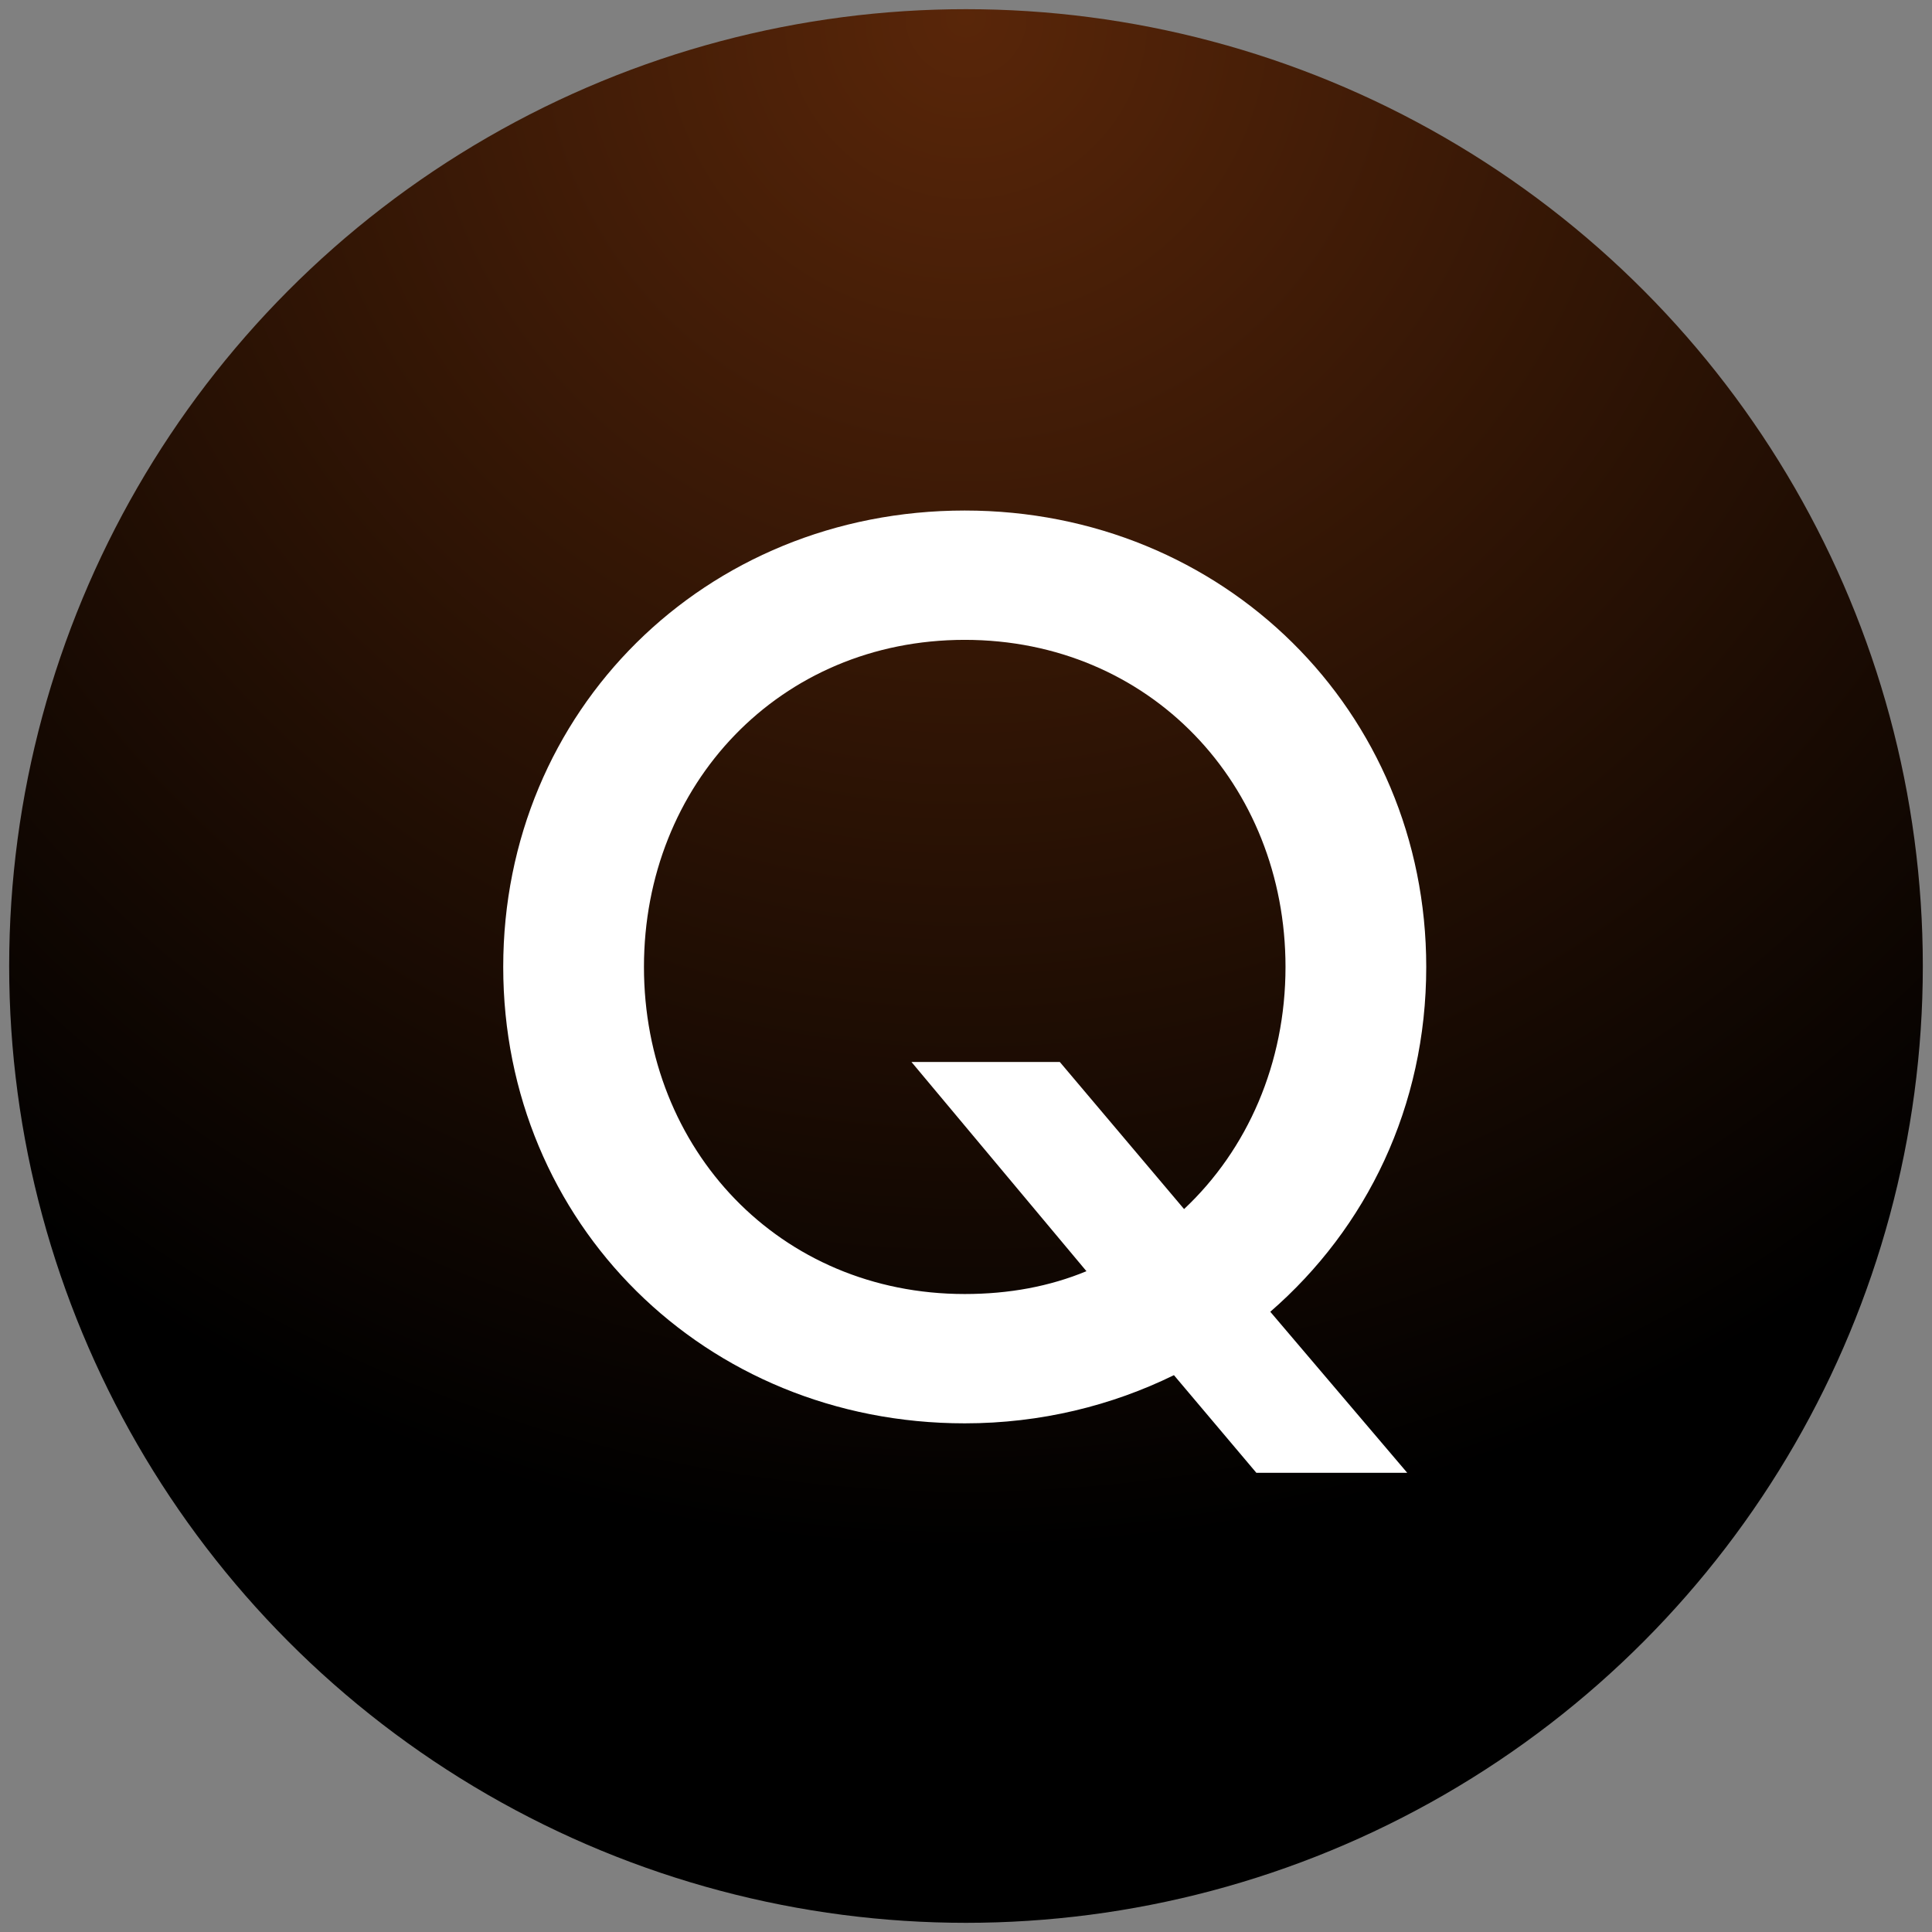 <svg width="32" height="32" viewBox="0 0 32 32" fill="none" xmlns="http://www.w3.org/2000/svg">
<rect x="0" y="0" width="32" height="32" fill="#808080" stroke="none"/>
<circle cx="16" cy="16" r="15.848" fill="url(#paint0_radial_343_3455)"/>
<path d="M23.623 16.016C23.623 11.774 20.263 8.456 15.979 8.456C11.674 8.456 8.335 11.774 8.335 16.016C8.335 20.257 11.674 23.575 15.979 23.575C17.239 23.575 18.415 23.281 19.444 22.777L20.809 24.394H23.308L21.04 21.727C22.636 20.341 23.623 18.326 23.623 16.016ZM15.979 21.433C12.913 21.433 10.666 19.04 10.666 16.016C10.666 12.992 12.913 10.598 15.979 10.598C19.045 10.598 21.292 12.992 21.292 16.016C21.292 17.611 20.662 19.04 19.612 20.026L17.554 17.59H15.097L17.995 21.055C17.386 21.307 16.714 21.433 15.979 21.433Z" fill="white"/>
<defs>
<radialGradient id="paint0_radial_343_3455" cx="0" cy="0" r="1" gradientUnits="userSpaceOnUse" gradientTransform="translate(16 0.152) rotate(90) scale(25.638)">
<stop stop-color="#592609"/>
<stop offset="1"/>
</radialGradient>
</defs>
</svg>
